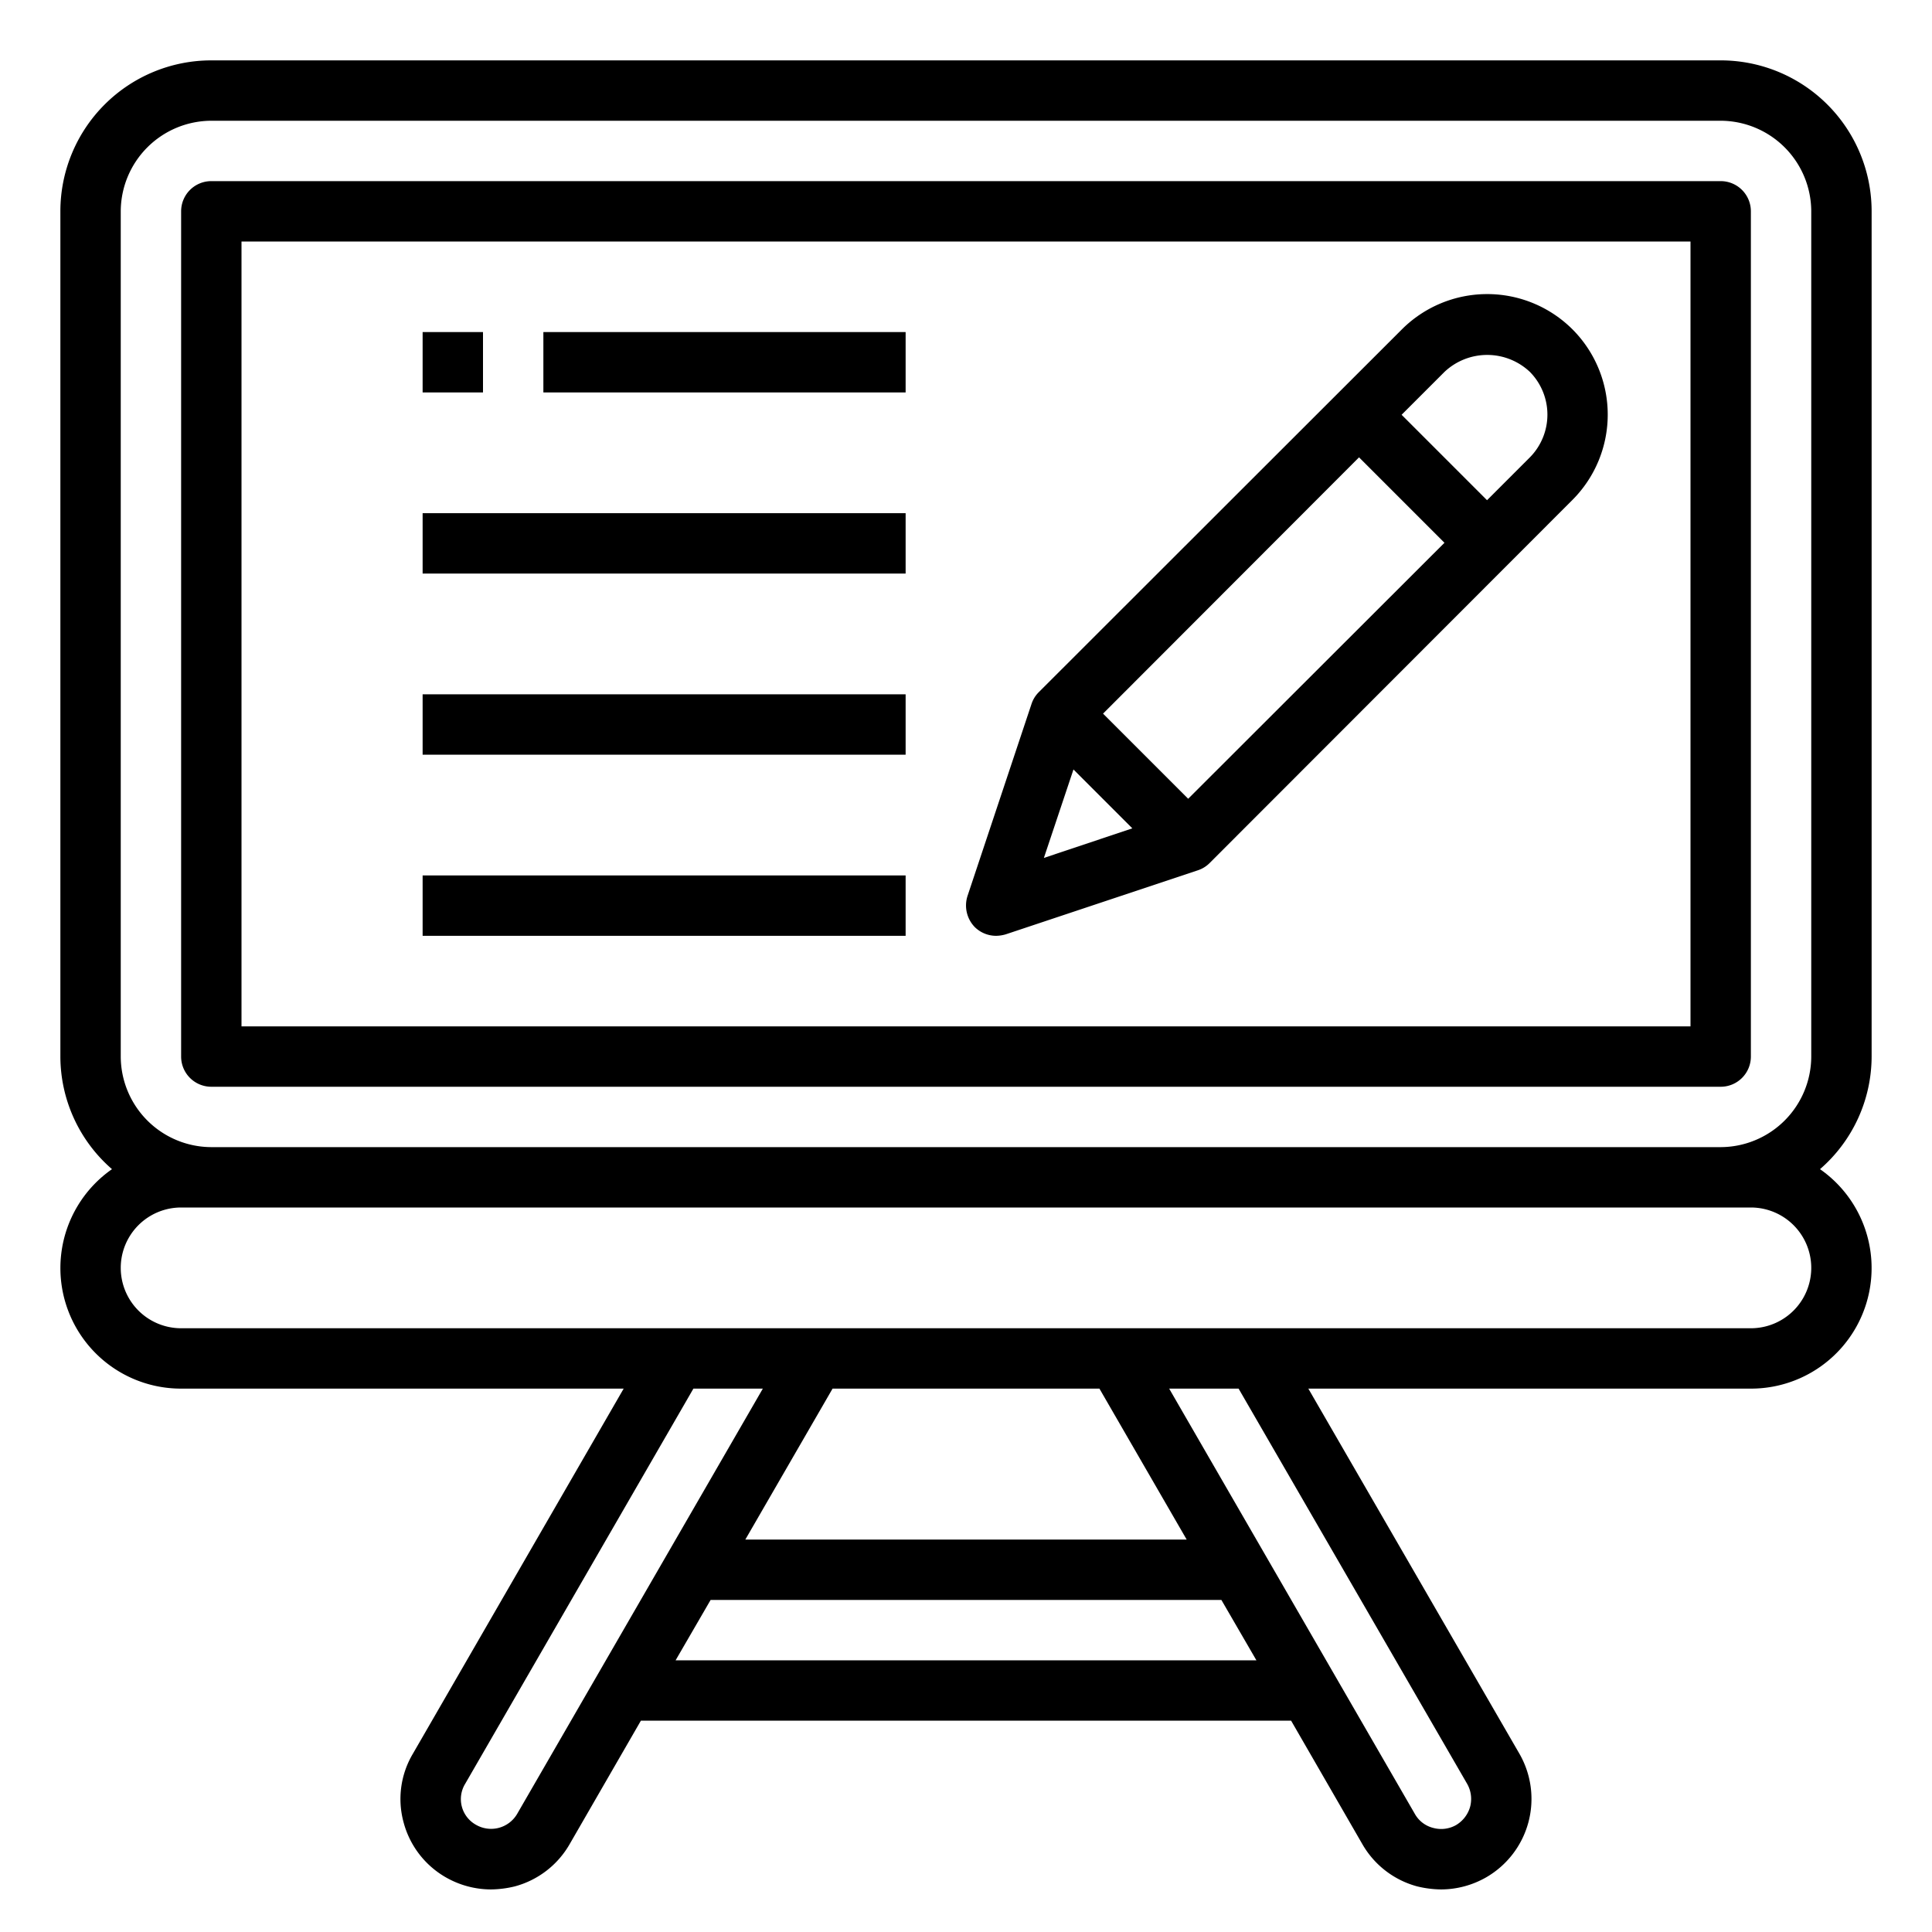 <svg xmlns="http://www.w3.org/2000/svg" viewBox="0 0 64 64" x="0px" y="0px"><g><path d="M62,35V7a5,5,0,0,0-5-5H7A5,5,0,0,0,2,7V35a4.949,4.949,0,0,0,1.71,3.73A3.994,3.994,0,0,0,6,46H20.66L13.68,58.09a2.935,2.935,0,0,0-.31,2.28,2.978,2.978,0,0,0,1.4,1.82,3.025,3.025,0,0,0,1.49.4,3.489,3.489,0,0,0,.79-.1,2.986,2.986,0,0,0,1.82-1.4L21.23,57H42.77l2.36,4.09a2.986,2.986,0,0,0,1.82,1.4,3.489,3.489,0,0,0,.79.1,3.025,3.025,0,0,0,1.49-.4,3,3,0,0,0,1.1-4.1L43.34,46H58a3.994,3.994,0,0,0,2.29-7.27A4.949,4.949,0,0,0,62,35ZM17.13,60.09a1,1,0,0,1-1.36.36.973.973,0,0,1-.36-1.36L22.97,46h2.3ZM27.58,46h8.84l2.89,5H24.69Zm-5.2,9,1.16-2H40.46l1.16,2ZM48.6,59.09a1.013,1.013,0,0,1,.1.76,1.026,1.026,0,0,1-.47.61,1,1,0,0,1-.76.09.963.963,0,0,1-.6-.46L38.73,46h2.3ZM58,44H6a2,2,0,0,1,0-4H58a2,2,0,0,1,0,4Zm2-9a3.009,3.009,0,0,1-3,3H7a3.009,3.009,0,0,1-3-3V7A3.009,3.009,0,0,1,7,4H57a3.009,3.009,0,0,1,3,3Z"></path><path d="M57,6H7A1,1,0,0,0,6,7V35a1,1,0,0,0,1,1H57a1,1,0,0,0,1-1V7A1,1,0,0,0,57,6ZM56,34H8V8H56Z"></path><path d="M52.09,10.91a4,4,0,0,0-5.65,0L34.41,22.93a.983.983,0,0,0-.24.39l-2.12,6.36a1.028,1.028,0,0,0,.24,1.03A1.007,1.007,0,0,0,33,31a1.185,1.185,0,0,0,.32-.05l6.36-2.12a.983.983,0,0,0,.39-.24L52.09,16.56a4,4,0,0,0,0-5.65ZM34.58,28.42l.98-2.93,1.95,1.95Zm4.78-1.96-2.82-2.82,8.48-8.49,2.83,2.83ZM50.68,15.15l-1.42,1.42-2.83-2.83,1.42-1.42a2.061,2.061,0,0,1,2.83,0,2.016,2.016,0,0,1,0,2.83Z"></path><rect x="14" y="29" width="16" height="2"></rect><rect x="14" y="23" width="16" height="2"></rect><rect x="14" y="17" width="16" height="2"></rect><rect x="18" y="11" width="12" height="2"></rect><rect x="14" y="11" width="2" height="2"></rect></g></svg>